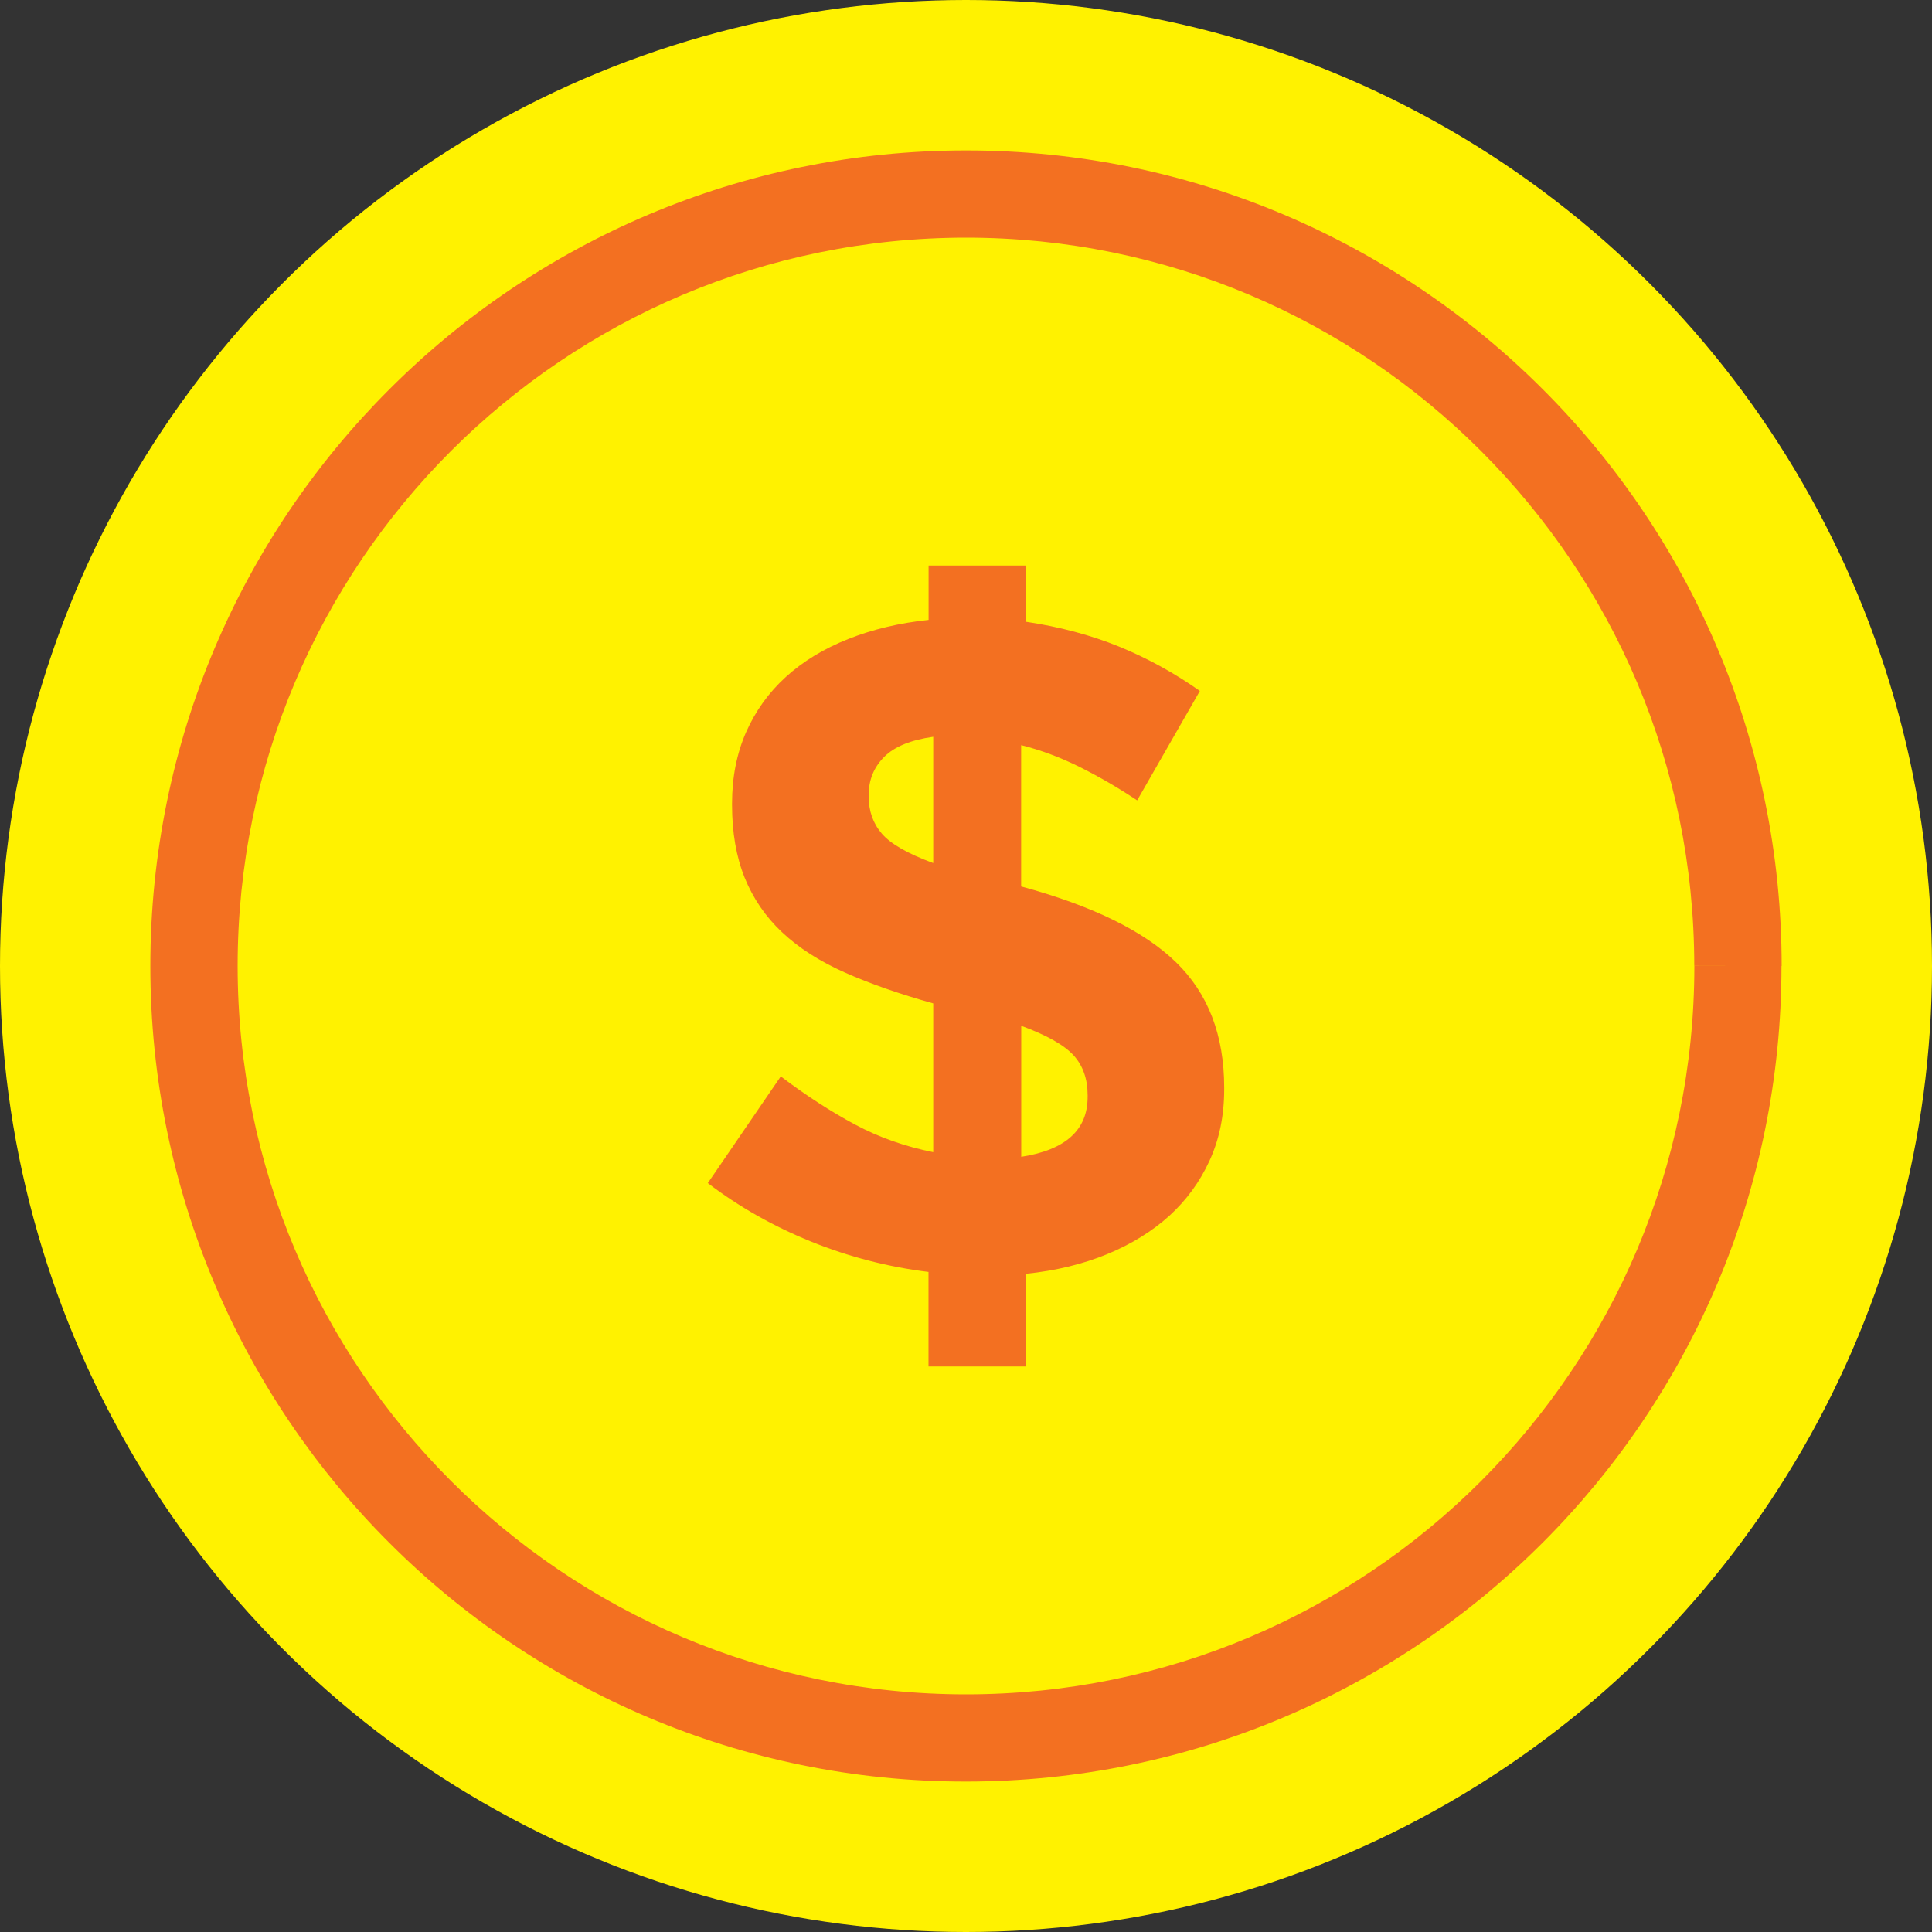 <?xml version="1.0" encoding="utf-8"?>
<!-- Generator: Adobe Illustrator 17.0.0, SVG Export Plug-In . SVG Version: 6.00 Build 0)  -->
<!DOCTYPE svg PUBLIC "-//W3C//DTD SVG 1.1//EN" "http://www.w3.org/Graphics/SVG/1.1/DTD/svg11.dtd">
<svg version="1.1" id="Layer_1" xmlns="http://www.w3.org/2000/svg" xmlns:xlink="http://www.w3.org/1999/xlink" x="0px" y="0px"
	 width="22px" height="22px" viewBox="0 0 22 22" enable-background="new 0 0 22 22" xml:space="preserve">
<rect x="0" y="0" width="22" height="22" fill="#333333" stroke="none"/>
<g>
	<circle fill="#FFF200" cx="11" cy="11" r="11"/>
	<g>
		<path fill="#F37021" d="M19.791,11h-0.497c0,2.292-0.928,4.362-2.429,5.865c-1.502,1.502-3.573,2.429-5.864,2.429
			c-2.292,0-4.362-0.928-5.864-2.429C3.634,15.362,2.707,13.292,2.706,11c0-2.292,0.928-4.362,2.429-5.864
			C6.638,3.634,8.708,2.707,11,2.706c2.292,0,4.362,0.928,5.864,2.429c1.502,1.502,2.429,3.573,2.429,5.864L19.791,11h0.497
			c0-2.563-1.04-4.888-2.72-6.567c-1.679-1.68-4.004-2.721-6.567-2.72c-2.563,0-4.888,1.04-6.567,2.72
			C2.753,6.112,1.712,8.437,1.712,11c0,2.563,1.04,4.888,2.72,6.567c1.679,1.68,4.004,2.721,6.567,2.72
			c2.563,0,4.888-1.04,6.567-2.72c1.68-1.679,2.721-4.004,2.72-6.567L19.791,11z"/>
	</g>
	<g>
		<path fill="#F37021" d="M10.574,14.484c-0.462-0.057-0.908-0.172-1.338-0.346c-0.429-0.174-0.822-0.396-1.176-0.666l0.831-1.215
			c0.291,0.22,0.574,0.403,0.847,0.549c0.273,0.146,0.57,0.25,0.889,0.314v-1.694c-0.383-0.107-0.719-0.224-1.007-0.352
			c-0.288-0.128-0.525-0.28-0.714-0.458c-0.189-0.177-0.33-0.385-0.427-0.623C8.384,9.756,8.336,9.48,8.336,9.168V9.147
			c0-0.298,0.054-0.568,0.16-0.81c0.107-0.241,0.257-0.451,0.453-0.629C9.144,7.531,9.38,7.387,9.658,7.277
			c0.277-0.11,0.582-0.183,0.916-0.218V6.44h1.108V7.08c0.383,0.057,0.736,0.151,1.059,0.282c0.323,0.132,0.63,0.3,0.922,0.506
			l-0.714,1.246c-0.213-0.142-0.43-0.268-0.65-0.378c-0.22-0.11-0.444-0.194-0.671-0.251v1.609c0.81,0.22,1.398,0.508,1.763,0.863
			c0.366,0.355,0.549,0.831,0.549,1.427v0.021c0,0.298-0.055,0.568-0.166,0.81c-0.11,0.241-0.263,0.451-0.458,0.629
			c-0.196,0.177-0.432,0.323-0.708,0.437c-0.277,0.114-0.586,0.189-0.927,0.224v1.055h-1.108V14.484z M10.627,8.39
			c-0.256,0.036-0.442,0.112-0.559,0.229C9.951,8.737,9.892,8.88,9.892,9.051v0.021c0,0.163,0.049,0.303,0.149,0.42
			c0.1,0.117,0.295,0.229,0.586,0.336V8.39z M11.628,13.173c0.505-0.078,0.757-0.305,0.757-0.681V12.47
			c0-0.184-0.054-0.336-0.16-0.453c-0.107-0.117-0.305-0.229-0.596-0.336V13.173z"/>
	</g>
</g>
</svg>
